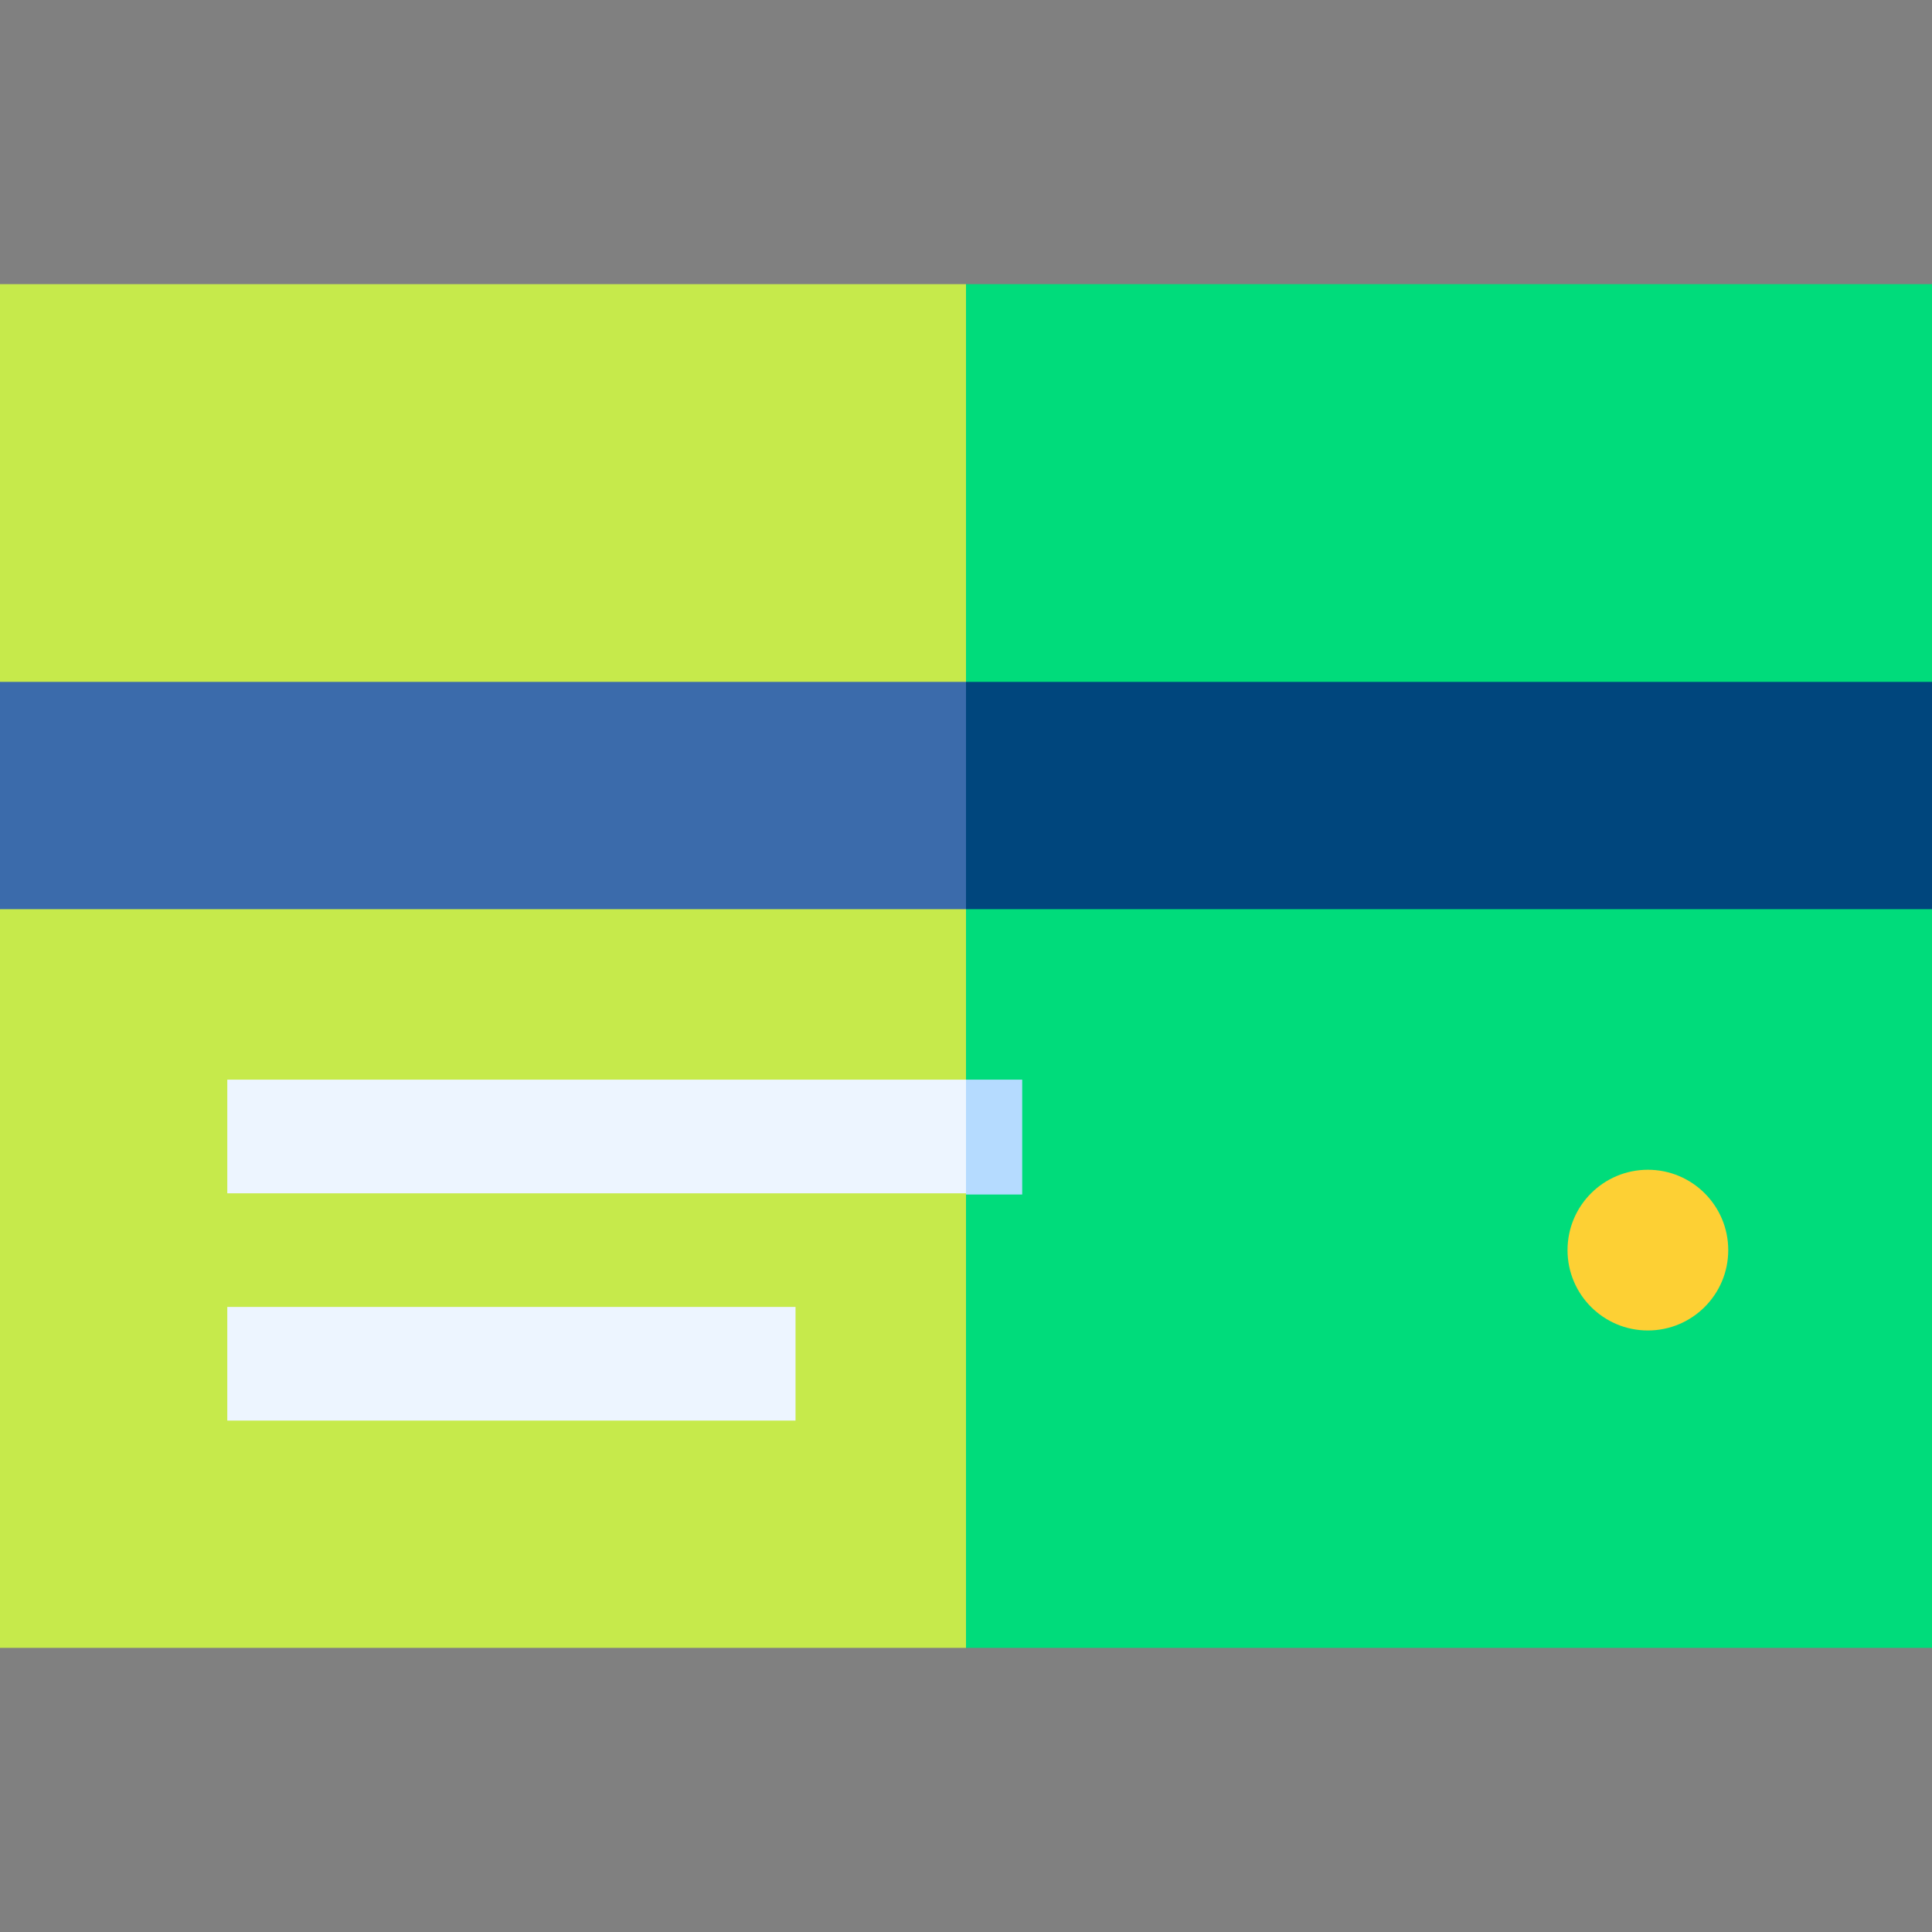 <svg id="Layer_1" enable-background="new 0 0 510 510" height="512" viewBox="0 0 510 510" width="512" xmlns="http://www.w3.org/2000/svg"><rect x="0" y="0" width="510" height="510" fill="#808080" stroke="none"/><g><g><path d="m0 75v105l10 30-10 30v195h255l10-180-10-180c-7.193 0-247.807 0-255 0z" fill="#c6ea4b"/><path d="m510 75c-7.193 0-247.807 0-255 0v360h255c0-6.799 0-188.205 0-195l-10-30 10-30z" fill="#00dc7b"/><path d="m0 180v60h255l10-30-10-30c-7.193 0-247.807 0-255 0z" fill="#3b6bab"/><path d="m510 180c-7.193 0-247.807 0-255 0v60h255c0-7.259 0-52.693 0-60z" fill="#00467d"/><path d="m60 285v30h195l10-15-10-15c-10.822 0-184.178 0-195 0z" fill="#edf5ff"/><g><g><path d="m60 345h150v30h-150z" fill="#edf5ff"/></g></g><g><g><circle cx="435" cy="330" fill="#fdd034" r="21.213"/></g></g></g><path d="m255 285h14.836v30.32h-14.836z" fill="#b5dbff"/></g></svg>